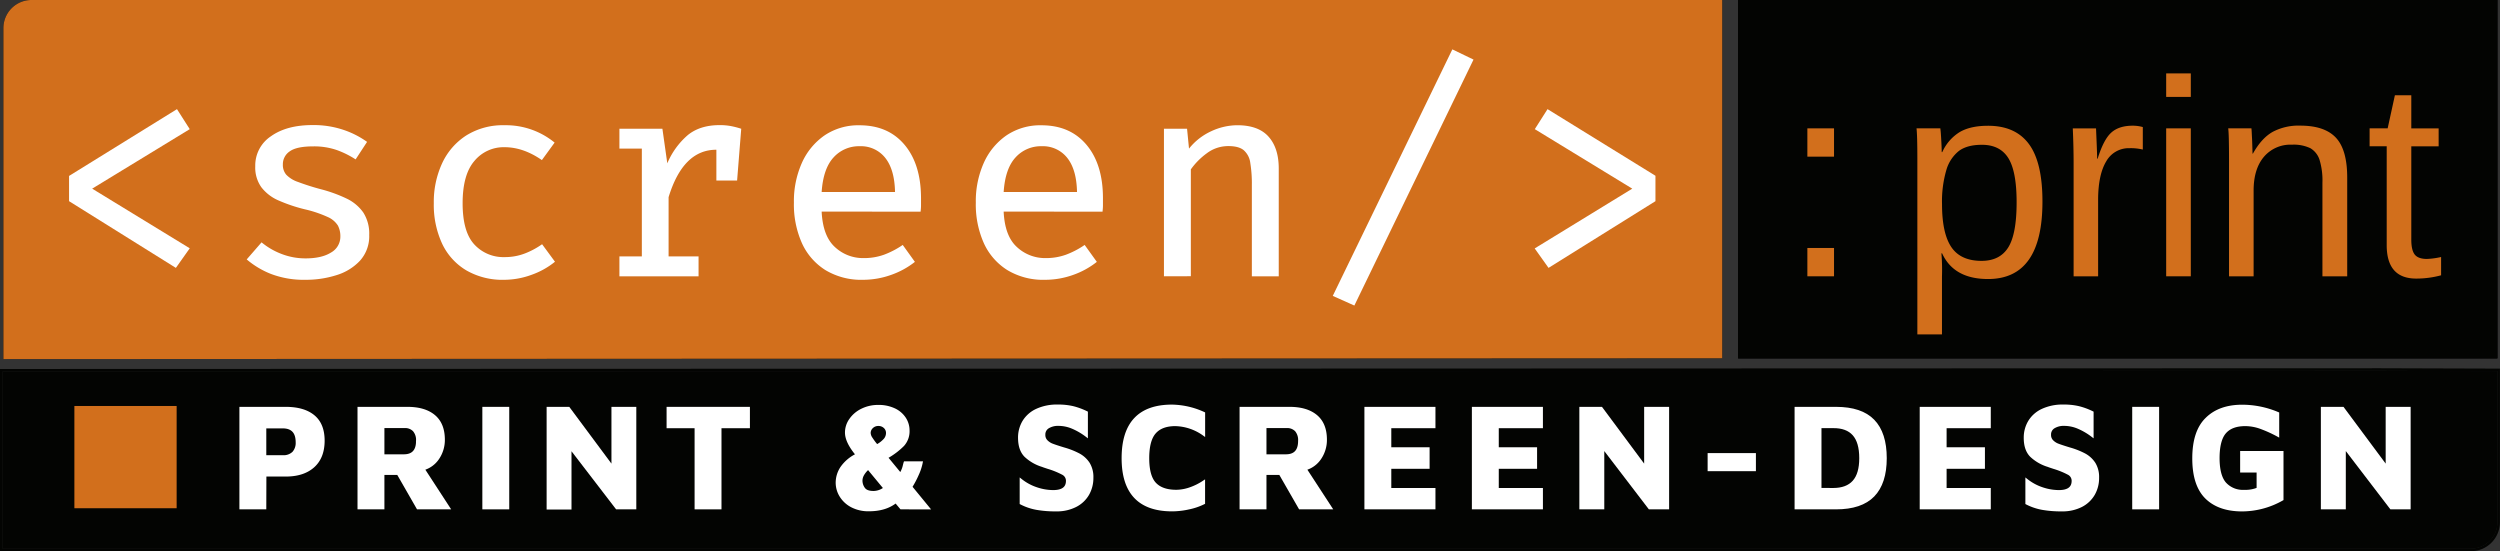 <svg xmlns="http://www.w3.org/2000/svg" viewBox="0 0 944.44 208.22"><rect x="0" y="0" width="944.44" height="208.22" fill="#333333" stroke="none"/><defs><style>.cls-1{fill:#030402;}.cls-2{fill:#d26f1c;}.cls-3,.cls-4{fill:#fff;}.cls-4{stroke:#fff;stroke-miterlimit:10;}</style></defs><title>Element 2</title><g id="Ebene_2" data-name="Ebene 2"><g id="Ebene_1-2" data-name="Ebene 1"><g id="bg"><path id="screen-bg" class="cls-1" d="M650.61,135.33V0H11.87A10.61,10.61,0,0,0,1.29,10.58V135.66l648.54-.32Z"/><g id="print-bg"><rect class="cls-1" x="656.61" width="286.83" height="135.37"/><rect class="cls-1" x="656.61" width="286.83" height="135.37"/></g><g id="bottom-bg"><path class="cls-1" d="M943.44,140.25v57.18a10,10,0,0,1-10,9.79H1V140.39H11l888.51-.28Z"/><path class="cls-1" d="M899.54,140.11l43.9.14v57.18a10,10,0,0,1-10,9.79H1V140.39H11l888.51-.28m0-1h0L11,139.39H0v68.83H933.41a10.93,10.93,0,0,0,11-10.79V139.25h-1l-43.9-.14Z"/></g><path id="screen-bg-2" data-name="screen-bg" class="cls-2" d="M650.61,135.33V0H11.87A10.61,10.61,0,0,0,1.29,10.58V135.66l648.54-.32Z"/><g id="print-bg-2" data-name="print-bg"><rect class="cls-1" x="656.61" width="286.83" height="135.37"/></g><g id="bottom-bg-2" data-name="bottom-bg"><path class="cls-1" d="M943.44,140.25v57.18a10,10,0,0,1-10,9.79H1V140.39H11l888.51-.28Z"/></g></g><g id="sub-logo"><g id="base"><rect class="cls-2" x="28.1" y="153.37" width="38.63" height="38.63"/></g></g><path class="cls-2" d="M682.78,59.18V48.49h10.07V59.18Zm0,45.2V93.68h10.07v10.7Z"/><path class="cls-2" d="M771.59,76.18q0,29.23-20.56,29.23-12.91,0-17.35-9.71h-.26a76.63,76.63,0,0,1,.21,8.78v21.85h-9.3V59.91q0-8.62-.31-11.42h9c0,.14.08.63.15,1.48s.15,2.14.24,3.89.12,3,.12,3.62h.21a17,17,0,0,1,6.56-7.57q4.08-2.4,10.74-2.4,10.34,0,15.45,6.92T771.59,76.18Zm-9.76.2q0-11.67-3.15-16.68t-10-5c-3.69,0-6.57.78-8.65,2.32a14.29,14.29,0,0,0-4.76,7.26,42.09,42.09,0,0,0-1.62,12.84q0,11,3.51,16.21t11.41,5.22q6.93,0,10.1-5.09T761.83,76.38Z"/><path class="cls-2" d="M783.36,104.38V61.51q0-5.9-.31-13h8.78c.28,6.34.42,10.14.42,11.42h.2q2.22-7.19,5.12-9.82t8.16-2.63a14.21,14.21,0,0,1,3.77.52V56.5a19.33,19.33,0,0,0-5-.52,9.74,9.74,0,0,0-8.83,5q-3,5-3.05,14.28v29.13Z"/><path class="cls-2" d="M818.33,36.61V27.73h9.3v8.88Zm0,67.77V48.49h9.3v55.89Z"/><path class="cls-2" d="M877.36,104.38V69a26.73,26.73,0,0,0-1.08-8.58A7.86,7.86,0,0,0,872.82,56a14.56,14.56,0,0,0-7-1.34,13.09,13.09,0,0,0-10.58,4.6q-3.88,4.59-3.88,12.75v32.39h-9.29v-44q0-9.75-.31-11.93h8.78c0,.18.07.64.1,1.4s.08,1.62.13,2.61.11,2.83.18,5.55h.15q3.21-5.79,7.42-8.19A20.82,20.82,0,0,1,869,47.46q9.19,0,13.46,4.57t4.26,15.11v37.24Z"/><path class="cls-2" d="M922.19,104a35.78,35.78,0,0,1-9.4,1.24q-11.16,0-11.15-12.65V55.26h-6.46V48.49H902L904.73,36h6.2v12.5h10.33v6.77H910.93V90.53q0,4,1.32,5.66c.88,1.08,2.4,1.63,4.57,1.63a28.34,28.34,0,0,0,5.37-.73Z"/><path class="cls-3" d="M66.86,41.23l4.82,7.56L34.82,71.27,71.68,93.8l-5.24,7.4L26.09,76V66.46Z"/><path class="cls-3" d="M115.47,97.61q6.07,0,9.6-2.22a6.85,6.85,0,0,0,3.51-6,8.75,8.75,0,0,0-.92-4.16A8.54,8.54,0,0,0,123.85,82a44.66,44.66,0,0,0-8.7-2.93,59.48,59.48,0,0,1-9.92-3.34,16.27,16.27,0,0,1-6.5-5,12.82,12.82,0,0,1-2.3-7.93,13.24,13.24,0,0,1,5.92-11.32q5.93-4.23,15.71-4.23A35.24,35.24,0,0,1,130,49.14a33.57,33.57,0,0,1,8.67,4.46l-4.33,6.62a34.22,34.22,0,0,0-7.06-3.52,26.18,26.18,0,0,0-9-1.4c-4.13,0-7.06.62-8.81,1.87a5.83,5.83,0,0,0-2.61,4.95A5.67,5.67,0,0,0,108.14,66a11.11,11.11,0,0,0,4.47,2.75,90.33,90.33,0,0,0,8.78,2.78A53.36,53.36,0,0,1,130.91,75a16.21,16.21,0,0,1,6.32,5.26,14.74,14.74,0,0,1,2.25,8.54A13.77,13.77,0,0,1,136,98.48a20.16,20.16,0,0,1-8.91,5.47,38,38,0,0,1-11.66,1.75,34.77,34.77,0,0,1-13.09-2.22A32.39,32.39,0,0,1,93.2,98l5.61-6.45a26.65,26.65,0,0,0,7.48,4.36A25,25,0,0,0,115.47,97.61Z"/><path class="cls-3" d="M190.62,97.13a21,21,0,0,0,7.59-1.35,29.75,29.75,0,0,0,6.58-3.52l4.87,6.62a29.69,29.69,0,0,1-8.86,4.94,30.12,30.12,0,0,1-10.34,1.88,27.24,27.24,0,0,1-14.36-3.6A23.23,23.23,0,0,1,167,92a34.86,34.86,0,0,1-3.12-15.23,34.8,34.8,0,0,1,3.15-15.1,24.91,24.91,0,0,1,9.12-10.5,26.07,26.07,0,0,1,14.44-3.86,29,29,0,0,1,18.93,6.56l-4.81,6.61q-7-4.86-14.07-4.87a14.35,14.35,0,0,0-11.42,5.19q-4.45,5.17-4.45,16t4.47,15.6A14.9,14.9,0,0,0,190.62,97.13Z"/><path class="cls-3" d="M234,104.38V96.87h8.47V56.14H234V48.63h16.24l1.85,13.07A28.88,28.88,0,0,1,259.87,51q4.63-3.74,12-3.73a22.19,22.19,0,0,1,4.31.37c1.26.25,2.53.57,3.84,1L278.46,68.2h-7.83V56.57h-.05q-12.52,0-18,17.92V96.87h11.32v7.51Z"/><path class="cls-3" d="M310.4,79.94q.44,9.21,5,13.38a15.55,15.55,0,0,0,10.87,4.18,22.2,22.2,0,0,0,7.67-1.27,32.42,32.42,0,0,0,7.09-3.7l4.6,6.4a31,31,0,0,1-9.05,4.94A31.39,31.39,0,0,1,326,105.7a26.16,26.16,0,0,1-14.2-3.68,23.46,23.46,0,0,1-8.88-10.23,35.82,35.82,0,0,1-3-15.23,35.51,35.51,0,0,1,3-15,25,25,0,0,1,8.59-10.42,22.79,22.79,0,0,1,13.22-3.81q10.8,0,17,7.38t6.21,20.18c0,.95,0,1.86,0,2.75s-.09,1.65-.16,2.32Zm14.39-24.7a12.9,12.9,0,0,0-9.89,4.23q-3.91,4.24-4.5,13.07h27.72q-.17-8.46-3.68-12.88A11.67,11.67,0,0,0,324.79,55.24Z"/><path class="cls-3" d="M379.16,79.94q.42,9.21,5,13.38A15.57,15.57,0,0,0,395,97.5a22.2,22.2,0,0,0,7.67-1.27,32.42,32.42,0,0,0,7.09-3.7l4.6,6.4a30.91,30.91,0,0,1-9,4.94,31.43,31.43,0,0,1-10.63,1.83,26.11,26.11,0,0,1-14.2-3.68,23.42,23.42,0,0,1-8.89-10.23,35.82,35.82,0,0,1-3-15.23,35.51,35.51,0,0,1,3-15,25,25,0,0,1,8.59-10.42,22.82,22.82,0,0,1,13.23-3.81q10.79,0,17,7.38t6.21,20.18c0,.95,0,1.86,0,2.75s-.09,1.65-.16,2.32Zm14.38-24.7a12.9,12.9,0,0,0-9.89,4.23q-3.91,4.24-4.49,13.07h27.71q-.17-8.46-3.68-12.88A11.67,11.67,0,0,0,393.54,55.24Z"/><path class="cls-3" d="M439.71,104.38V48.63h8.73l.74,7.51a22.92,22.92,0,0,1,8.38-6.56,23.55,23.55,0,0,1,9.86-2.27q8,0,11.85,4.36t3.81,12.14v40.57H472.92V70.05a49.46,49.46,0,0,0-.6-8.57,7.61,7.61,0,0,0-2.52-4.78q-1.91-1.52-5.76-1.51a13.4,13.4,0,0,0-8.25,2.8,26.49,26.49,0,0,0-5.92,6v40.36Z"/><path class="cls-3" d="M511.64,115.43l-8.15-3.65,45.17-93.13,8,3.86Z"/><path class="cls-3" d="M584.62,41.23,625.39,66.4V76L585,101.2l-5.23-7.35,36.86-22.58L579.81,48.79Z"/><path class="cls-4" d="M100.1,191.92H90.94V154.2h17q6.8,0,10.5,3.05t3.7,9.22q0,6.28-3.76,9.67t-10.44,3.39h-7.8Zm6.67-19.46a5.31,5.31,0,0,0,4.1-1.44,5.55,5.55,0,0,0,1.33-3.93q0-5.76-5.43-5.76H100.1v11.13Z"/><path class="cls-4" d="M157.83,191.92l-7.46-13h-5.65v13h-9.16V154.2h18.37q6.51,0,10.07,3t3.56,8.93a12.3,12.3,0,0,1-2,6.82,9.88,9.88,0,0,1-5.65,4.21l9.61,14.76Zm-.16-25.34a5.64,5.64,0,0,0-1.25-4,4.64,4.64,0,0,0-3.62-1.36h-8.08v10.91h7.69C155.91,172.18,157.67,170.32,157.67,166.58Z"/><path class="cls-4" d="M182.72,154.2h9.16v37.72h-9.16Z"/><path class="cls-4" d="M239.88,154.2v37.72H233L215.4,169v23H207V154.2h7.81l16.68,22.45V154.2Z"/><path class="cls-4" d="M262.9,161.27H252.32V154.2H282.8v7.07H272.06v30.65H262.9Z"/><path class="cls-4" d="M340.42,191.92l-2-2.38q-3.9,3.12-10.18,3.11a13.45,13.45,0,0,1-6.39-1.44,10.61,10.61,0,0,1-4.18-3.82,9.49,9.49,0,0,1-1.47-5.09,10.27,10.27,0,0,1,1.78-5.68,14.84,14.84,0,0,1,5.8-4.83l-.57-.68c-2.34-2.94-3.5-5.51-3.5-7.69a8.38,8.38,0,0,1,1.58-4.89,11.26,11.26,0,0,1,4.35-3.68,13.64,13.64,0,0,1,6.17-1.38,13.81,13.81,0,0,1,5.88,1.18,9.42,9.42,0,0,1,4,3.31,8.27,8.27,0,0,1,1.42,4.72,7.76,7.76,0,0,1-1.95,5.43,27.58,27.58,0,0,1-6.25,4.69l5.26,6.39a9.94,9.94,0,0,0,1.3-2.91c.22-.92.36-1.42.39-1.5h6.22a19.66,19.66,0,0,1-1.44,4.39,36.59,36.59,0,0,1-2.51,4.77l6.56,8Zm-6.16-7.47L328,176.88a8.76,8.76,0,0,0-2,2.34,4.77,4.77,0,0,0-.68,2.29,5.17,5.17,0,0,0,1,3.08c.66.93,1.89,1.39,3.7,1.39A7.08,7.08,0,0,0,334.26,184.45Zm-4.84-23.1a3,3,0,0,0-1,2.29,4,4,0,0,0,.8,2.07,22.94,22.94,0,0,0,1.69,2.29l.34.39a10.37,10.37,0,0,0,3.08-2.37,3.89,3.89,0,0,0,.88-2.43,3,3,0,0,0-1-2.29,3.44,3.44,0,0,0-2.43-.88A3.38,3.38,0,0,0,329.42,161.35Z"/><path class="cls-4" d="M391.59,192.11a20.94,20.94,0,0,1-5.88-2V181.4a19,19,0,0,0,5.8,3.14,19.89,19.89,0,0,0,6.36,1.1c3.54,0,5.32-1.34,5.32-4a3.06,3.06,0,0,0-1.7-2.75,30.82,30.82,0,0,0-5.49-2.23c-1.16-.38-1.88-.62-2.14-.74a16.25,16.25,0,0,1-6.42-3.67q-2.35-2.33-2.35-6.9a11.79,11.79,0,0,1,1.58-6,11.3,11.3,0,0,1,4.87-4.38,18,18,0,0,1,8.08-1.64,23.91,23.91,0,0,1,5.74.6,26.07,26.07,0,0,1,5.12,1.89v8.76a24.8,24.8,0,0,0-5.09-3,13.61,13.61,0,0,0-5.48-1.19,7.14,7.14,0,0,0-4,1,3.21,3.21,0,0,0-1.5,2.86,3.27,3.27,0,0,0,.91,2.4,6.05,6.05,0,0,0,2.23,1.44c.88.34,2.31.81,4.27,1.41a28.77,28.77,0,0,1,5.77,2.27,10.09,10.09,0,0,1,3.62,3.33,9.76,9.76,0,0,1,1.35,5.37,12.35,12.35,0,0,1-1.58,6.22,11.22,11.22,0,0,1-4.67,4.39,15.49,15.49,0,0,1-7.26,1.61A40.61,40.61,0,0,1,391.59,192.11Z"/><path class="cls-4" d="M424.22,173.09q0-19.74,18.55-19.74a29.82,29.82,0,0,1,12,2.77v8A19.25,19.25,0,0,0,444,160.48q-5.2,0-7.77,2.91t-2.58,9.7q0,6.78,2.63,9.61c1.76,1.89,4.46,2.83,8.12,2.83a16.42,16.42,0,0,0,4.92-.85,22.65,22.65,0,0,0,5.43-2.66v8a23.23,23.23,0,0,1-5.66,1.93,29.38,29.38,0,0,1-6.33.73Q424.22,192.65,424.22,173.09Z"/><path class="cls-4" d="M491.06,191.92l-7.47-13h-5.65v13h-9.16V154.2h18.38q6.49,0,10.06,3t3.56,8.93a12.29,12.29,0,0,1-2,6.82,9.9,9.9,0,0,1-5.66,4.21l9.62,14.76Zm-.17-25.34a5.68,5.68,0,0,0-1.24-4,4.65,4.65,0,0,0-3.62-1.36h-8.09v10.91h7.69C489.14,172.18,490.89,170.32,490.89,166.58Z"/><path class="cls-4" d="M515.94,154.2h25.84v7.07H525.1v8.2h14.47v7.12H525.1v8.26h16.68v7.07H515.94Z"/><path class="cls-4" d="M556.54,154.2h25.84v7.07H565.7v8.2h14.47v7.12H565.7v8.26h16.68v7.07H556.54Z"/><path class="cls-4" d="M630.05,154.2v37.72h-6.9l-17.59-23v23h-8.42V154.2h7.8l16.68,22.45V154.2Z"/><path class="cls-4" d="M645.6,171.67h17.24v5.83H645.6Z"/><path class="cls-4" d="M678.45,154.2h15.16q9.5,0,14.08,4.72t4.58,14.17q0,9.39-4.58,14.11t-14.08,4.72H678.45Zm14.08,30.65q5.15,0,7.75-2.89t2.6-8.87q0-6.1-2.6-9t-7.75-2.85h-4.92v23.58Z"/><path class="cls-4" d="M725.72,154.2h25.85v7.07H734.88v8.2h14.48v7.12H734.88v8.26h16.69v7.07H725.72Z"/><path class="cls-4" d="M771.52,192.11a20.94,20.94,0,0,1-5.88-2V181.4a19,19,0,0,0,5.8,3.14,19.89,19.89,0,0,0,6.36,1.1c3.54,0,5.32-1.34,5.32-4a3.06,3.06,0,0,0-1.7-2.75,31,31,0,0,0-5.48-2.23c-1.17-.38-1.89-.62-2.15-.74a16.25,16.25,0,0,1-6.42-3.67q-2.36-2.33-2.35-6.9a11.7,11.7,0,0,1,1.59-6,11.22,11.22,0,0,1,4.86-4.38,18,18,0,0,1,8.08-1.64,23.91,23.91,0,0,1,5.74.6,26.07,26.07,0,0,1,5.12,1.89v8.76a24.8,24.8,0,0,0-5.09-3,13.61,13.61,0,0,0-5.48-1.19,7.14,7.14,0,0,0-4,1,3.21,3.21,0,0,0-1.5,2.86,3.27,3.27,0,0,0,.91,2.4,6.05,6.05,0,0,0,2.23,1.44c.89.34,2.31.81,4.27,1.41a28.77,28.77,0,0,1,5.77,2.27,10.09,10.09,0,0,1,3.62,3.33,9.76,9.76,0,0,1,1.35,5.37,12.24,12.24,0,0,1-1.58,6.22,11.25,11.25,0,0,1-4.66,4.39,15.56,15.56,0,0,1-7.27,1.61A40.68,40.68,0,0,1,771.52,192.11Z"/><path class="cls-4" d="M806,154.2h9.16v37.72H806Z"/><path class="cls-4" d="M833.5,188q-4.82-4.76-4.81-14.87t4.87-14.87q4.86-4.87,13.51-4.87a34.69,34.69,0,0,1,13.46,2.77v8.32a47.78,47.78,0,0,0-6.65-3,17.37,17.37,0,0,0-5.68-1q-5.15,0-7.66,2.85T838,173q0,6.74,2.55,9.64a9.09,9.09,0,0,0,7.23,2.91,12.25,12.25,0,0,0,5.21-.9V178h-6.22v-7.13h15.38v17.76a30.86,30.86,0,0,1-15.1,4.07Q838.31,192.71,833.5,188Z"/><path class="cls-4" d="M910.18,154.2v37.72h-6.9l-17.59-23v23h-8.42V154.2h7.8l16.68,22.45V154.2Z"/></g></g></svg>